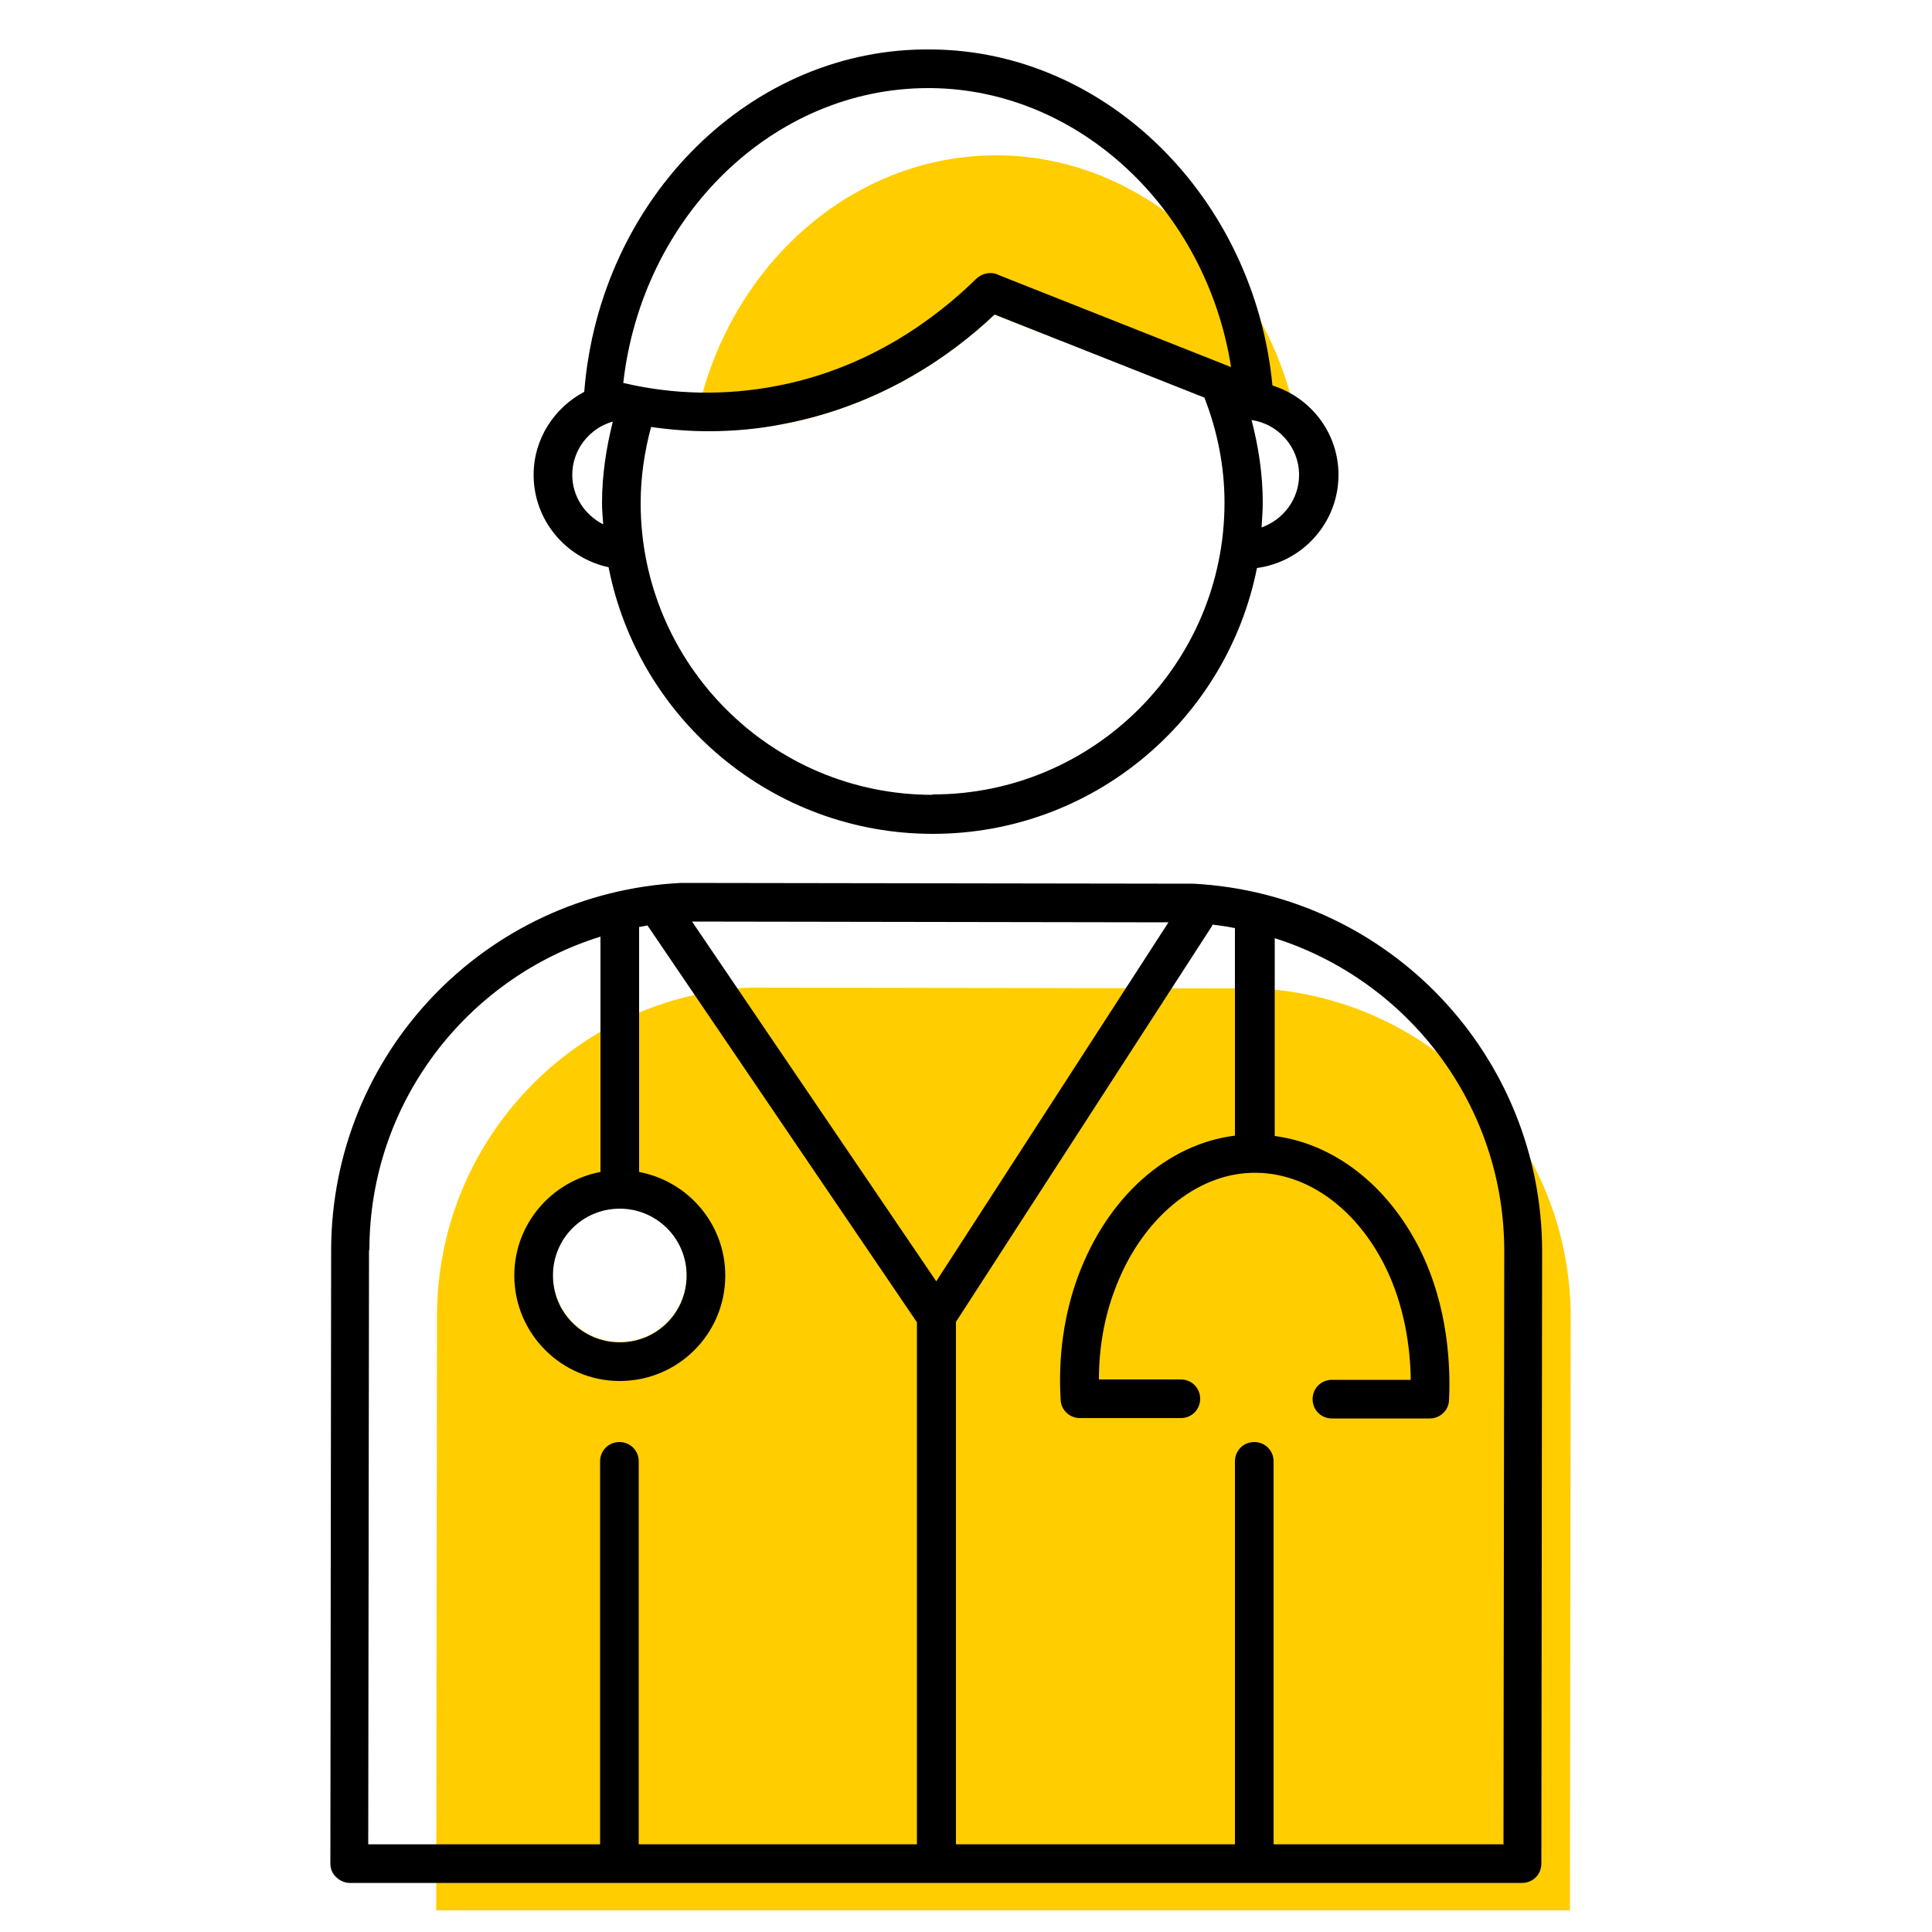 <?xml version="1.0" encoding="UTF-8"?><svg id="uuid-802abb13-078f-4521-a091-78fd645b048e" xmlns="http://www.w3.org/2000/svg" viewBox="0 0 50 50"><path d="M32.57,25.58l-13.17-.02c-4.52,.22-8.09,3.95-8.09,8.5l-.02,15.38h29.34l.02-15.34c0-4.54-3.54-8.28-8.08-8.52Zm-16.53,9.15c-.95,0-1.73-.77-1.73-1.73s.77-1.73,1.73-1.73,1.73,.77,1.73,1.73-.77,1.73-1.73,1.73Z" fill="#ffcd00"/><path d="M20.29,10.97c2.49-.48,4.31-1.75,5.45-2.83l1.76,.7s.04,0,.06,0l6.06,2.4c-.65-4.07-3.92-7.18-7.76-7.22-.02,0-.05,0-.08,0-3.85,0-7.12,3.04-7.81,7.1,.12,0,.24,.03,.36,.03,.66,0,1.32-.06,1.96-.19Z" fill="#ffcd00"/><path d="M32.93,9.97c-.47-4.85-4.29-8.65-8.81-8.69-4.66-.07-8.6,3.83-9,8.86-.77,.41-1.31,1.21-1.31,2.15,0,1.17,.83,2.15,1.94,2.39,.77,3.93,4.24,6.9,8.39,6.9s7.61-2.96,8.39-6.88c1.19-.16,2.11-1.18,2.11-2.41,0-1.09-.72-2-1.7-2.31Zm-17.35,3.05c0,.19,.02,.37,.03,.55-.47-.24-.8-.72-.8-1.28,0-.66,.45-1.21,1.05-1.38-.17,.68-.28,1.38-.28,2.11Zm8.55,7.55c-4.17,0-7.55-3.39-7.55-7.55,0-.68,.1-1.34,.27-1.97,.49,.07,.99,.11,1.48,.11,.66,0,1.32-.06,1.96-.19,2.49-.48,4.31-1.75,5.45-2.83l5.43,2.15c.33,.85,.52,1.76,.52,2.72,0,4.17-3.39,7.55-7.55,7.55Zm1.68-13.47c-.18-.07-.39-.03-.54,.11-1.03,1.01-2.76,2.32-5.18,2.78-1.31,.25-2.65,.23-3.96-.08,.49-4.32,3.88-7.63,7.89-7.63,.03,0,.05,0,.08,0,3.84,.04,7.12,3.15,7.76,7.22l-6.06-2.4Zm6.84,6.54c.01-.21,.03-.41,.03-.62,0-.75-.11-1.46-.29-2.15,.69,.1,1.23,.7,1.23,1.42,0,.63-.41,1.16-.97,1.36Z"/><path d="M30.88,22.87h-.02s0,0-.01,0h-.01l-13.18-.02h-.01s0,0-.01,0h-.02c-5.07,.26-9.04,4.42-9.05,9.5l-.02,15.88c0,.13,.05,.26,.15,.35,.09,.09,.22,.15,.35,.15h30.34c.28,0,.5-.22,.5-.5l.02-15.84c0-5.07-3.96-9.25-9.02-9.52Zm-21.32,9.48c0-3.8,2.51-7.03,5.98-8.11v6.09c-1.26,.24-2.23,1.34-2.23,2.68,0,1.5,1.22,2.73,2.73,2.73s2.73-1.22,2.73-2.73c0-1.33-.96-2.44-2.23-2.68v-6.34c.08-.01,.15-.03,.22-.04,0,0,0,.02,.01,.02l6.96,10.25v13.51h-7.2v-9.91c0-.28-.22-.5-.5-.5s-.5,.22-.5,.5v9.91h-6l.02-15.38Zm14.67,.81l-6.32-9.31,12.33,.02-6.01,9.29Zm-8.19-1.88c.95,0,1.73,.77,1.73,1.73s-.77,1.73-1.73,1.73-1.73-.77-1.73-1.73,.77-1.73,1.73-1.73Zm22.84,16.45h-5.92v-9.91c0-.28-.22-.5-.5-.5s-.5,.22-.5,.5v9.91h-7.22v-13.52l6.63-10.25s0-.02,.01-.03c.19,.02,.39,.05,.58,.09v5.37c-1.76,.22-3.3,1.59-4.06,3.64-.36,.97-.52,2.08-.45,3.2,.01,.26,.23,.47,.5,.47h2.61c.28,0,.5-.22,.5-.5s-.22-.5-.5-.5h-2.12c0-.82,.14-1.61,.41-2.32,.64-1.73,1.97-2.91,3.4-3.02,1.41-.11,2.78,.8,3.58,2.38,.54,1.07,.67,2.2,.68,2.97h-2.04c-.28,0-.5,.22-.5,.5s.22,.5,.5,.5h2.53c.27,0,.49-.21,.5-.47,.04-.82,0-2.41-.77-3.94-.84-1.65-2.22-2.7-3.74-2.9v-5.12c3.46,1.1,5.95,4.33,5.94,8.12l-.02,15.34Z"/></svg>
